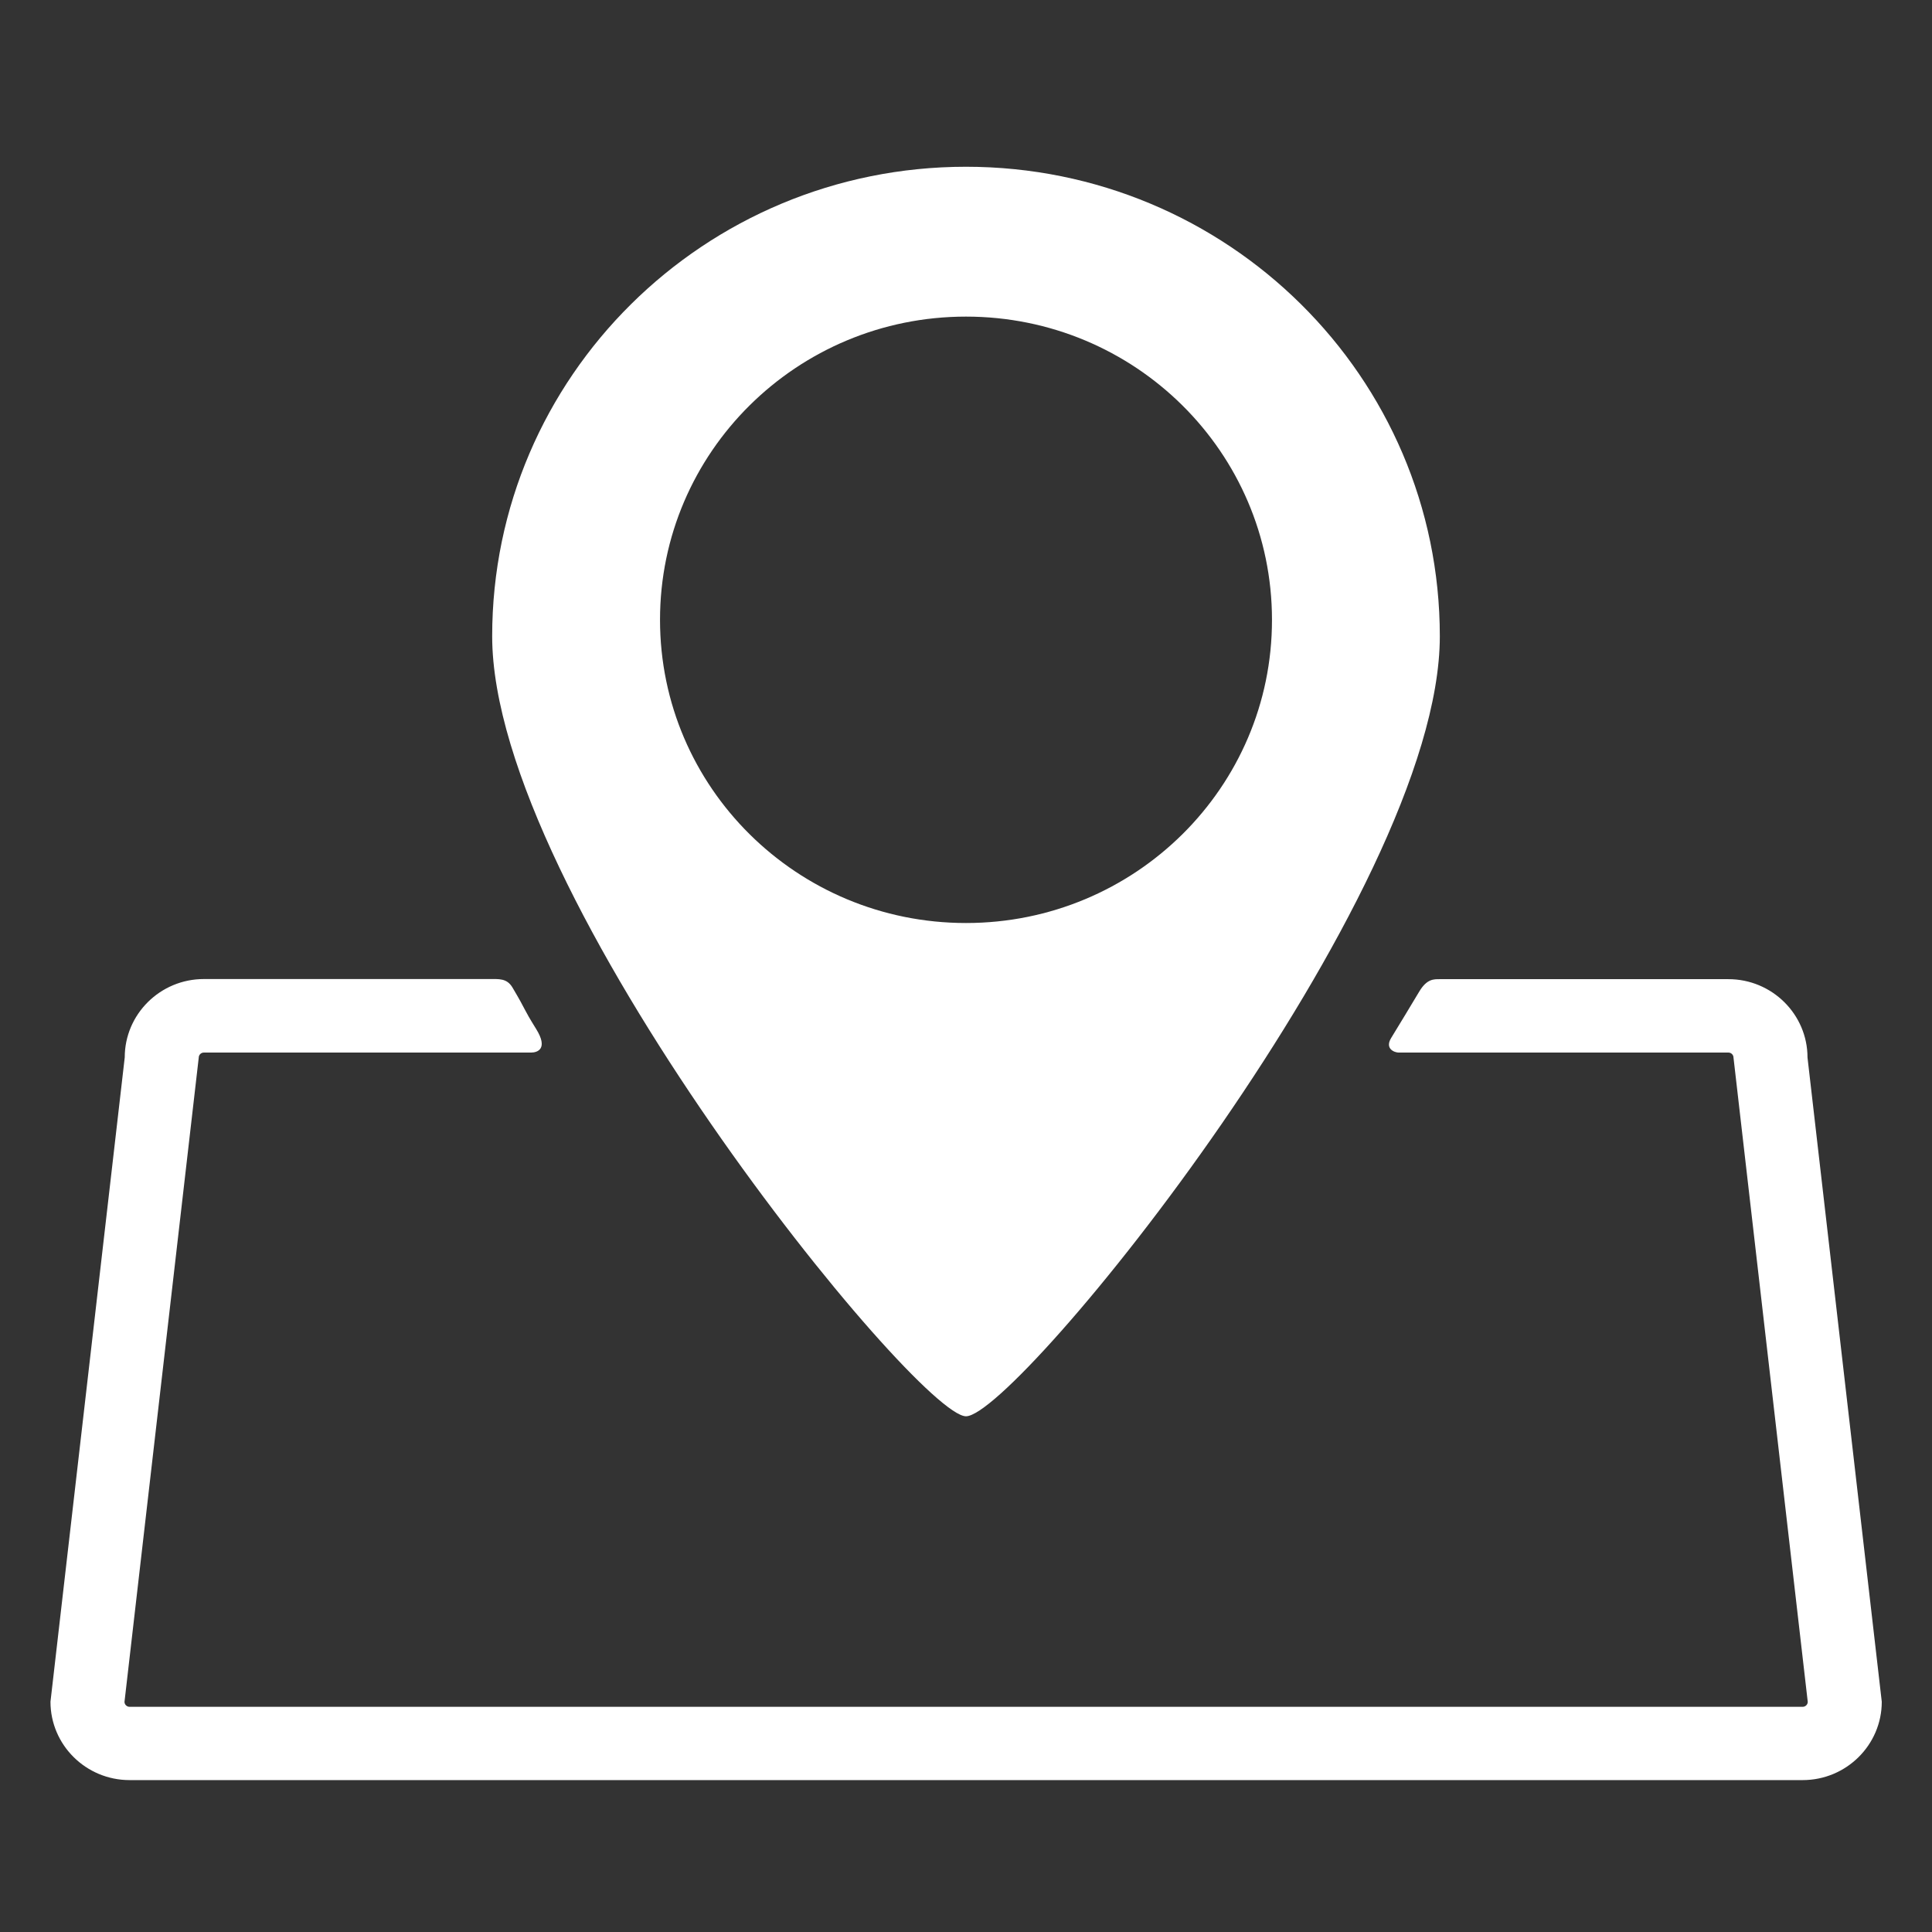 <?xml version="1.0" encoding="utf-8"?>
<!DOCTYPE svg PUBLIC "-//W3C//DTD SVG 1.1//EN" "http://www.w3.org/Graphics/SVG/1.1/DTD/svg11.dtd">
<svg style="width:308px;height:308px;" version="1.1" id="图形" xmlns="http://www.w3.org/2000/svg" xmlns:xlink="http://www.w3.org/1999/xlink" x="0px" y="0px" width="1024px" height="1024px" viewBox="0 0 1024 1024" enable-background="new 0 0 1024 1024" xml:space="preserve">
  <rect x="0" y="0" width="1024" height="1024" fill="#333333" stroke="none"/>
  <path class="svgpath" data-index="path_0" fill="#ffffff" d="M512 750.656c26.88 0 251.136-275.968 251.136-413.44 0-137.408-112.448-248.832-251.136-248.832-138.688 0-251.136 111.424-251.136 248.832C260.864 474.688 486.08 750.656 512 750.656zM349.824 328.512C349.824 239.744 422.4 167.808 512 167.808c89.6 0 162.176 71.936 162.176 160.704C674.24 417.28 601.6 489.216 512 489.216 422.4 489.216 349.824 417.28 349.824 328.512z" />
<path class="svgpath" data-index="path_1" fill="#ffffff" d="M958.016 560.512c0-22.912-18.816-41.536-41.92-41.536 0 0-111.936 0-152.96 0-3.2 0-6.848-0.192-10.88 6.528-8.064 13.44-7.36 12.224-14.912 24.64-3.52 5.76 1.792 7.744 4.032 7.744 48.96 0 174.784 0 174.784 0 1.408 0 2.624 1.216 2.624 2.624l39.36 341.504c0 1.408-1.216 2.624-2.624 2.624L68.608 904.64c-1.408 0-2.624-1.216-2.624-2.624l39.36-341.504c0-1.408 1.216-2.624 2.624-2.624 0 0 130.048 0 173.44 0 3.584 0 9.216-2.048 2.816-12.416-7.552-12.16-4.608-8.576-12.608-22.08-3.008-4.992-7.104-4.48-12.672-4.48-37.76 0-150.912 0-150.912 0-23.104 0-41.92 18.624-41.92 41.536l-39.36 341.504c0 22.912 18.816 41.536 41.92 41.536l886.784 0c23.104 0 41.92-18.624 41.92-41.536L958.016 560.512z" />

</svg>
